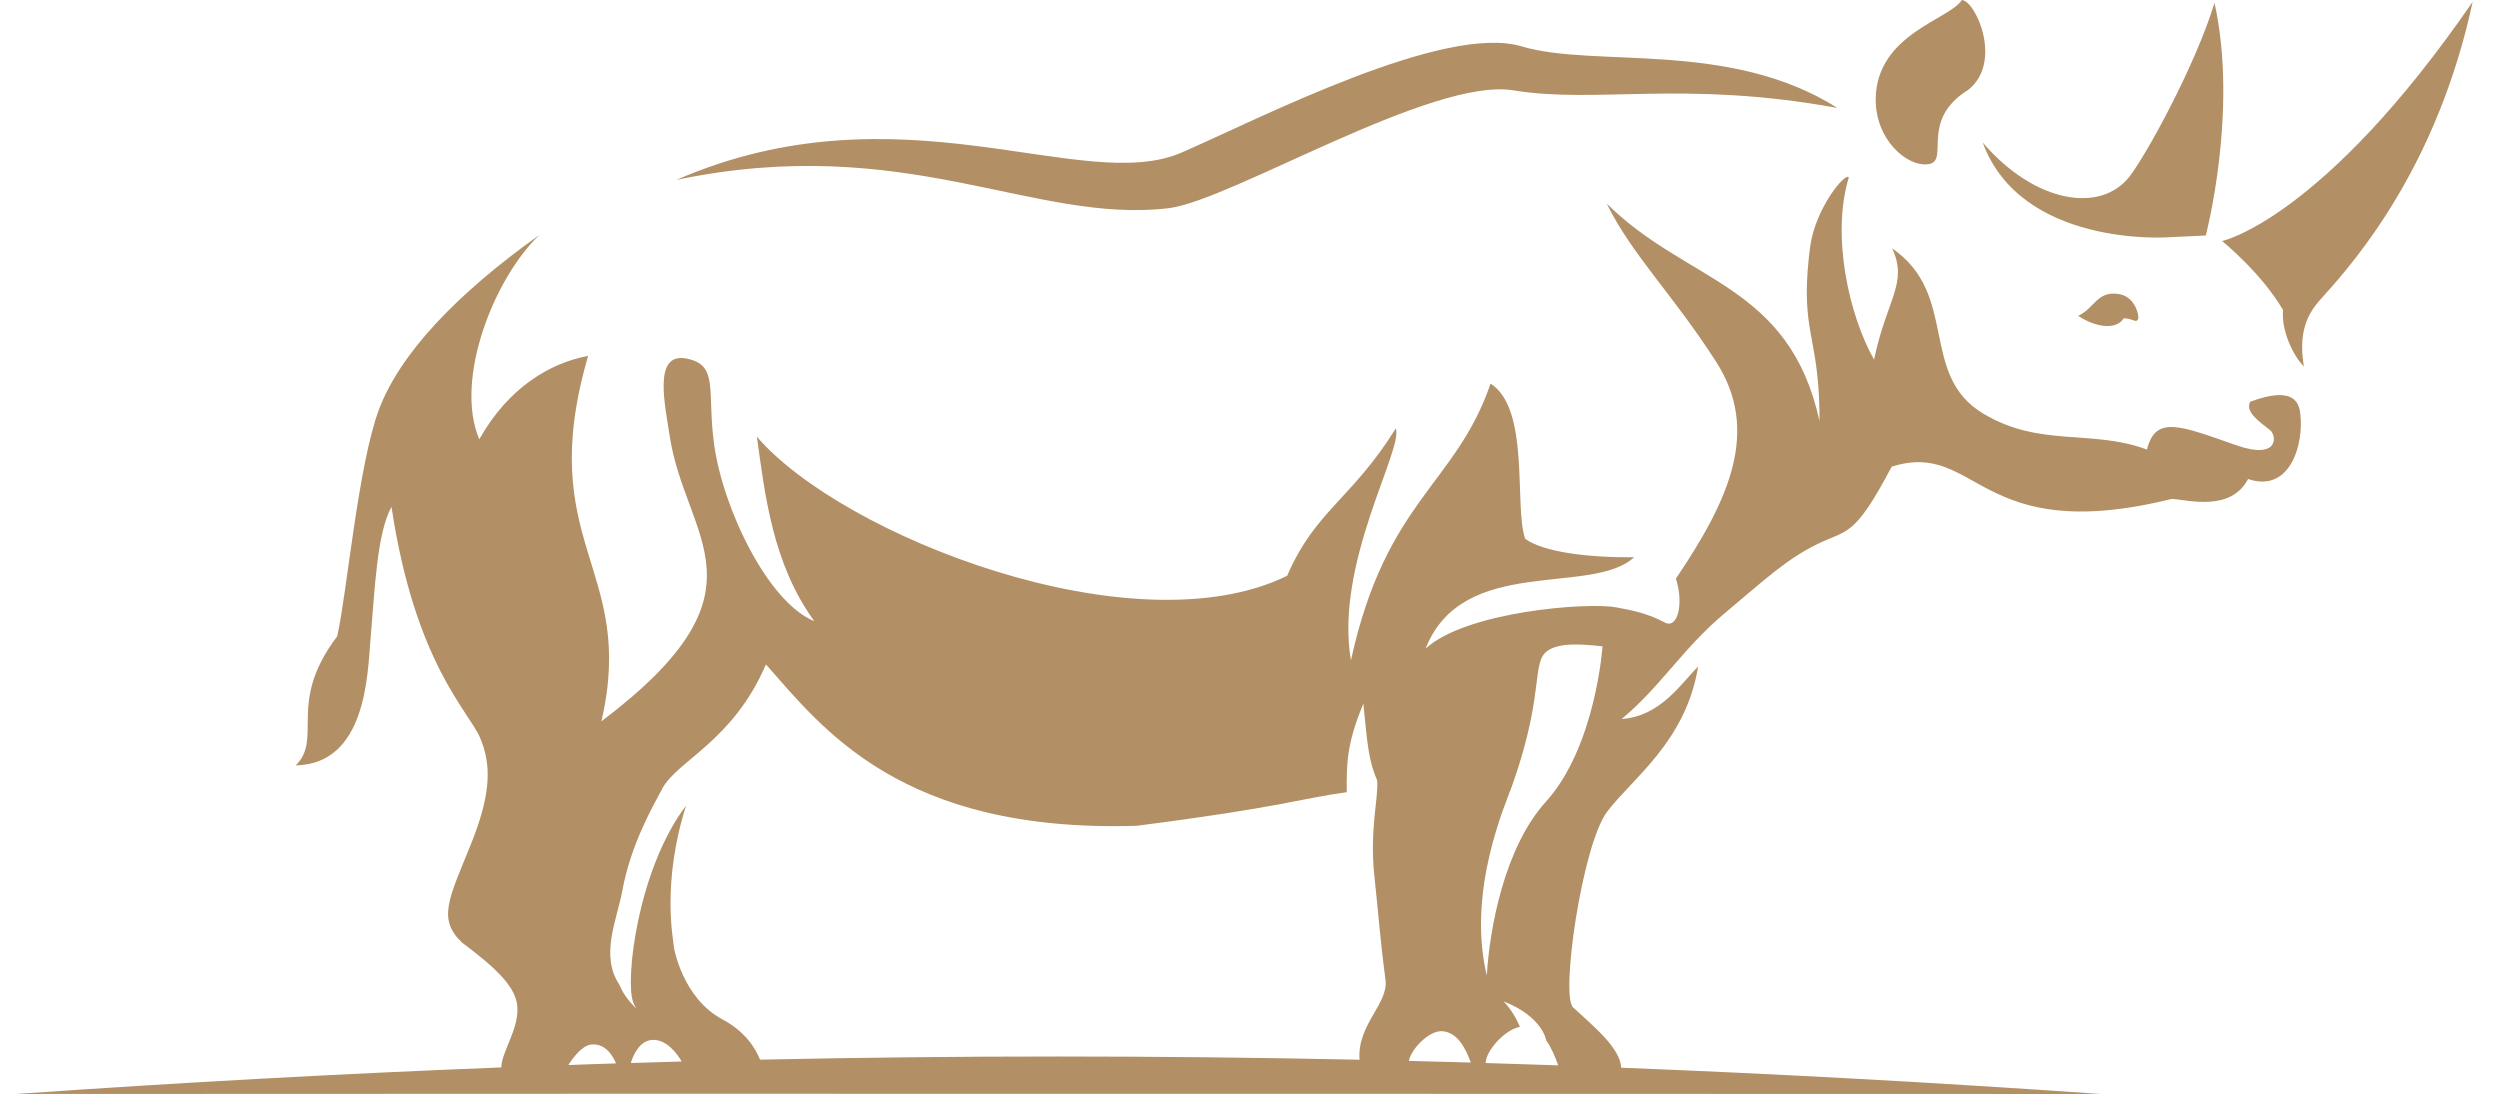 <?xml version="1.0" encoding="UTF-8"?>
<svg width="72px" height="32px" viewBox="0 0 72 32" version="1.1" xmlns="http://www.w3.org/2000/svg" xmlns:xlink="http://www.w3.org/1999/xlink">
    <title>gold-rhino-inverted</title>
    <g id="Page-1" stroke="none" stroke-width="1" fill="none" fill-rule="evenodd">
        <g id="gold-rhino-inverted" fill="#B28F64" fill-rule="nonzero">
            <path d="M52.129,7.13 C52.276,5.981 53.172,4.933 53.245,5.113 C52.738,6.777 53.245,9.07 53.973,10.358 C54.335,8.617 54.963,8.15 54.493,7.152 C56.437,8.492 55.245,10.797 57.127,11.918 C58.761,12.891 60.232,12.355 61.832,12.947 C62.083,11.95 62.789,12.259 64.404,12.823 C65.652,13.257 65.569,12.537 65.376,12.386 C65.045,12.126 64.659,11.86 64.805,11.571 C66.149,11.066 66.219,11.689 66.248,11.917 C66.358,12.797 65.95,14.21 64.745,13.795 C64.237,14.764 62.975,14.384 62.545,14.369 C56.931,15.757 56.974,12.655 54.48,13.44 C53.39,15.51 53.205,15.24 52.329,15.675 C51.452,16.11 50.893,16.634 49.644,17.685 C48.46,18.681 47.821,19.78 46.702,20.708 C47.821,20.631 48.409,19.69 48.906,19.197 C48.554,21.359 47.006,22.422 46.285,23.378 C45.562,24.335 44.921,28.784 45.319,29.025 C45.891,29.558 46.658,30.172 46.691,30.75 C51.196,30.927 55.785,31.178 60.496,31.507 C56.24,31.507 18.505,31.492 1.478,31.506 L0.462,31.507 C5.171,31.178 9.813,30.922 14.437,30.742 C14.449,30.279 14.946,29.646 14.9,28.995 C14.859,28.431 14.314,27.9 13.307,27.146 C12.6,26.473 12.918,25.9 13.545,24.358 C14.173,22.815 14.143,21.994 13.824,21.242 C13.506,20.49 11.953,19.106 11.275,14.597 C10.854,15.374 10.8,16.91 10.668,18.444 C10.585,19.415 10.548,22.004 8.517,22.043 C9.314,21.252 8.25,20.252 9.713,18.324 C9.998,17.033 10.315,13.389 10.917,11.787 C11.52,10.188 13.147,8.466 15.537,6.765 C14.253,7.98 13.067,10.907 13.803,12.653 C14.652,11.143 15.857,10.453 16.938,10.249 C15.358,15.683 18.355,16.347 17.319,20.776 C22.338,16.98 19.73,15.554 19.281,12.52 C19.154,11.663 18.803,10.146 19.759,10.325 C20.714,10.501 20.356,11.244 20.565,12.787 C20.819,14.658 22.124,17.354 23.453,17.89 C22.252,16.245 22.029,14.24 21.798,12.577 C24.25,15.437 32.669,18.737 37.07,16.583 C37.882,14.701 38.935,14.372 40.198,12.34 C40.429,12.93 38.428,16.229 38.907,19.017 C39.923,14.389 41.927,13.971 42.929,11.047 C44.079,11.786 43.598,14.575 43.924,15.517 C44.452,15.901 45.727,16.06 47.061,16.05 C45.836,17.178 42.12,15.965 41.057,18.681 C42.212,17.613 45.717,17.336 46.553,17.493 C46.972,17.573 47.43,17.652 47.947,17.929 C48.305,18.121 48.505,17.415 48.266,16.664 C49.818,14.369 50.695,12.392 49.421,10.413 C48.147,8.436 46.991,7.329 46.274,5.863 C48.584,8.159 51.532,8.159 52.401,12.125 L52.401,12.123 L52.399,11.794 C52.358,9.687 51.875,9.521 52.091,7.455 L52.129,7.13 Z M43.298,28.837 C43.52,29.058 43.675,29.344 43.775,29.573 C43.323,29.656 42.787,30.279 42.788,30.615 C43.483,30.635 44.179,30.657 44.876,30.682 C44.786,30.423 44.676,30.166 44.531,29.964 L44.531,29.964 C44.533,29.964 44.432,29.281 43.298,28.837 Z M17.144,30.081 L17.025,30.083 C16.748,30.113 16.474,30.505 16.369,30.674 C16.828,30.655 17.284,30.64 17.741,30.626 C17.674,30.459 17.457,30.035 17.025,30.083 L17.144,30.081 Z M18.788,29.949 C18.42,29.97 18.24,30.38 18.167,30.615 C18.656,30.598 19.144,30.584 19.632,30.571 C19.522,30.381 19.212,29.926 18.788,29.949 Z M41.545,29.699 C41.159,29.665 40.634,30.221 40.576,30.554 C41.169,30.568 41.764,30.584 42.36,30.601 C42.194,30.152 41.963,29.735 41.545,29.699 Z M22.059,19.135 C21.103,21.359 19.5,21.905 19.072,22.715 C18.778,23.271 18.165,24.322 17.917,25.682 C17.777,26.451 17.275,27.517 17.832,28.348 C17.934,28.583 18.038,28.76 18.327,29.048 C18.293,28.992 18.261,28.932 18.236,28.867 C17.997,28.233 18.365,25.04 19.759,23.201 C19.042,25.455 19.401,27.096 19.401,27.215 C19.401,27.334 19.68,28.756 20.795,29.351 C21.462,29.706 21.758,30.188 21.889,30.518 C27.602,30.397 33.327,30.396 39.155,30.52 C39.081,29.504 39.995,28.911 39.902,28.214 C39.742,27.005 39.703,26.355 39.584,25.247 C39.438,23.906 39.703,22.992 39.663,22.478 C39.424,21.924 39.384,21.489 39.265,20.263 C38.787,21.41 38.777,21.994 38.787,22.815 C37.463,22.994 36.929,23.246 32.733,23.783 C25.943,23.99 23.68,20.964 22.059,19.135 Z M46.153,18.615 C45.478,18.542 44.589,18.463 44.388,18.973 C44.187,19.482 44.332,20.404 43.556,22.607 C43.373,23.127 42.232,25.655 42.82,28.095 C42.9,26.728 43.333,24.401 44.519,23.093 C45.955,21.51 46.153,18.615 46.153,18.615 Z M71.212,0.054 C70.205,4.744 67.886,7.457 66.915,8.527 C66.56,8.918 66.162,9.4 66.35,10.552 C66.036,10.241 65.691,9.493 65.754,8.933 C65.133,7.862 63.998,6.942 63.998,6.942 C63.998,6.942 66.901,6.313 71.212,0.054 Z M60.989,8.463 C61.365,8.509 61.521,8.814 61.576,9.054 C61.595,9.135 61.594,9.279 61.468,9.233 C61.362,9.194 61.23,9.162 61.161,9.168 C60.967,9.494 60.389,9.453 59.851,9.096 C60.325,8.876 60.389,8.389 60.989,8.463 Z M63.778,0.084 C64.469,3.199 63.527,6.782 63.527,6.782 L63.527,6.782 L62.409,6.835 C62.409,6.835 58.209,7.118 57.103,4.107 C58.624,5.874 60.519,6.148 61.34,5.072 C61.813,4.455 63.213,1.922 63.778,0.084 Z M43.825,1.336 C45.936,1.968 49.8,1.138 52.918,3.109 C48.501,2.3 45.976,2.997 43.587,2.602 C41.254,2.215 35.483,5.754 33.679,5.993 C29.768,6.47 26.091,3.798 19.48,5.181 C25.932,2.373 31.17,5.642 34.037,4.391 C36.33,3.39 41.601,0.669 43.825,1.336 Z M56.501,0 C56.909,0.032 57.69,1.807 56.679,2.592 C55.269,3.472 56.16,4.633 55.545,4.727 C54.929,4.822 53.991,4.015 54.021,2.818 C54.068,0.974 56.155,0.561 56.501,0 Z" id="Shape"></path>
        </g>
    </g>
</svg>